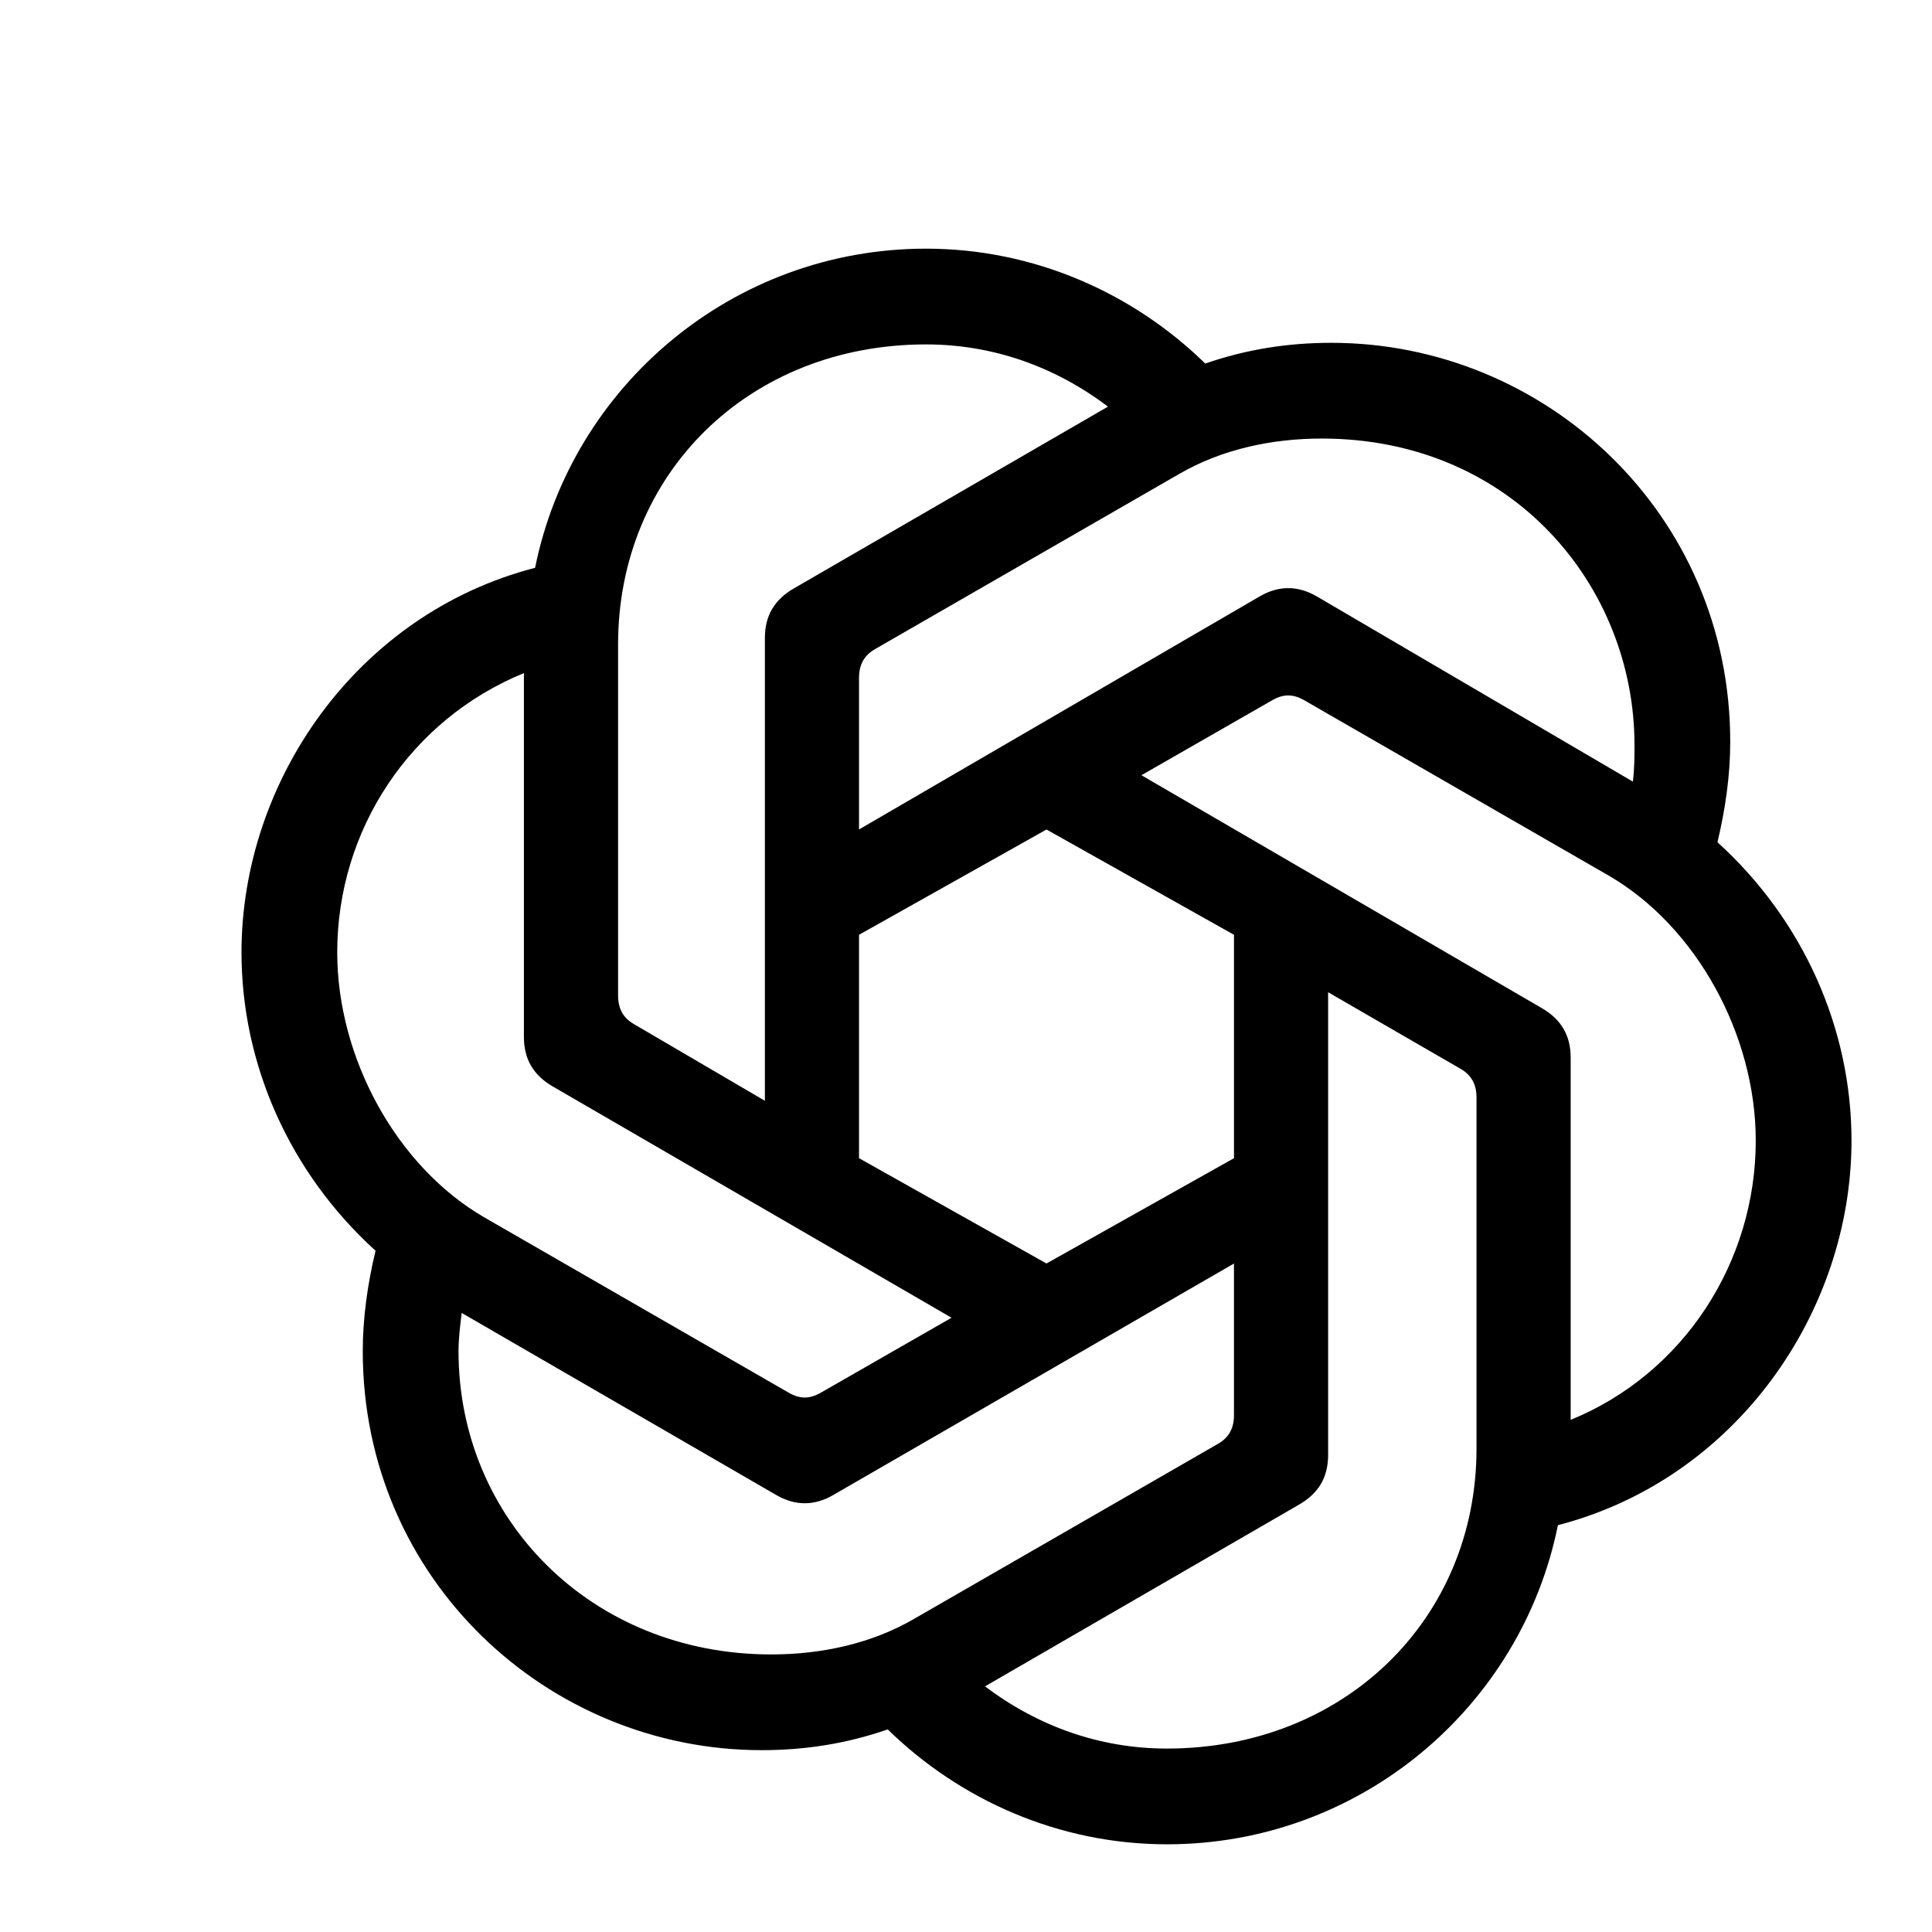 <svg xmlns="http://www.w3.org/2000/svg" width="100" height="100" fill="currentColor" viewBox="-15 -15 120 120">
    <path color="currentColor" d="M38.355 36.52v-9.415c0-.793.297-1.388.99-1.784l18.93-10.902c2.578-1.486 5.65-2.18 8.82-2.18 11.894 0 19.426 9.218 19.426 19.029 0 .694 0 1.486-.1 2.28L66.799 22.05c-1.189-.694-2.379-.694-3.568 0L38.355 36.52Zm44.202 36.67V50.694c0-1.388-.596-2.38-1.785-3.073L55.897 33.15l8.126-4.658c.694-.396 1.289-.396 1.982 0l18.93 10.902c5.452 3.172 9.118 9.91 9.118 16.452 0 7.531-4.46 14.47-11.496 17.344Zm-50.05-19.82-8.127-4.757c-.693-.396-.99-.99-.99-1.784V25.025c0-10.605 8.126-18.633 19.127-18.633 4.163 0 8.028 1.388 11.3 3.865l-19.525 11.3c-1.189.693-1.784 1.684-1.784 3.072v28.74ZM50 63.478l-11.645-6.541V43.062L50 36.522l11.645 6.54v13.875L50 63.477Zm7.483 30.129c-4.163 0-8.028-1.388-11.3-3.865l19.525-11.3c1.189-.693 1.784-1.684 1.784-3.071V46.629l8.226 4.757c.694.396.991.991.991 1.784v21.803c0 10.605-8.226 18.633-19.226 18.633v.001Zm-23.49-22.101-18.93-10.902c-5.45-3.172-9.117-9.91-9.117-16.451 0-7.632 4.559-14.47 11.595-17.344v22.596c0 1.388.595 2.379 1.784 3.072l24.777 14.37-8.126 4.659c-.694.396-1.289.396-1.982 0ZM32.905 87.76c-11.2 0-19.425-8.425-19.425-18.83 0-.794.1-1.587.198-2.38L33.2 77.85c1.189.693 2.379.693 3.568 0l24.876-14.37v9.415c0 .793-.298 1.388-.992 1.784L41.724 85.58c-2.576 1.486-5.649 2.18-8.82 2.18h.001Zm24.579 11.793c11.992 0 22.001-8.523 24.281-19.822C92.864 76.857 100 66.451 100 55.846c0-6.937-2.973-13.676-8.325-18.533.496-2.081.793-4.163.793-6.243 0-14.172-11.496-24.777-24.777-24.777-2.676 0-5.253.396-7.83 1.288C55.401 3.221 49.257.445 42.517.445c-11.992 0-22.001 8.523-24.281 19.822C7.136 23.14 0 33.547 0 44.152c0 6.938 2.973 13.676 8.325 18.533-.496 2.081-.793 4.163-.793 6.243 0 14.172 11.497 24.778 24.777 24.778 2.676 0 5.253-.397 7.83-1.289 4.459 4.36 10.604 7.136 17.344 7.136Z"/>
</svg>
